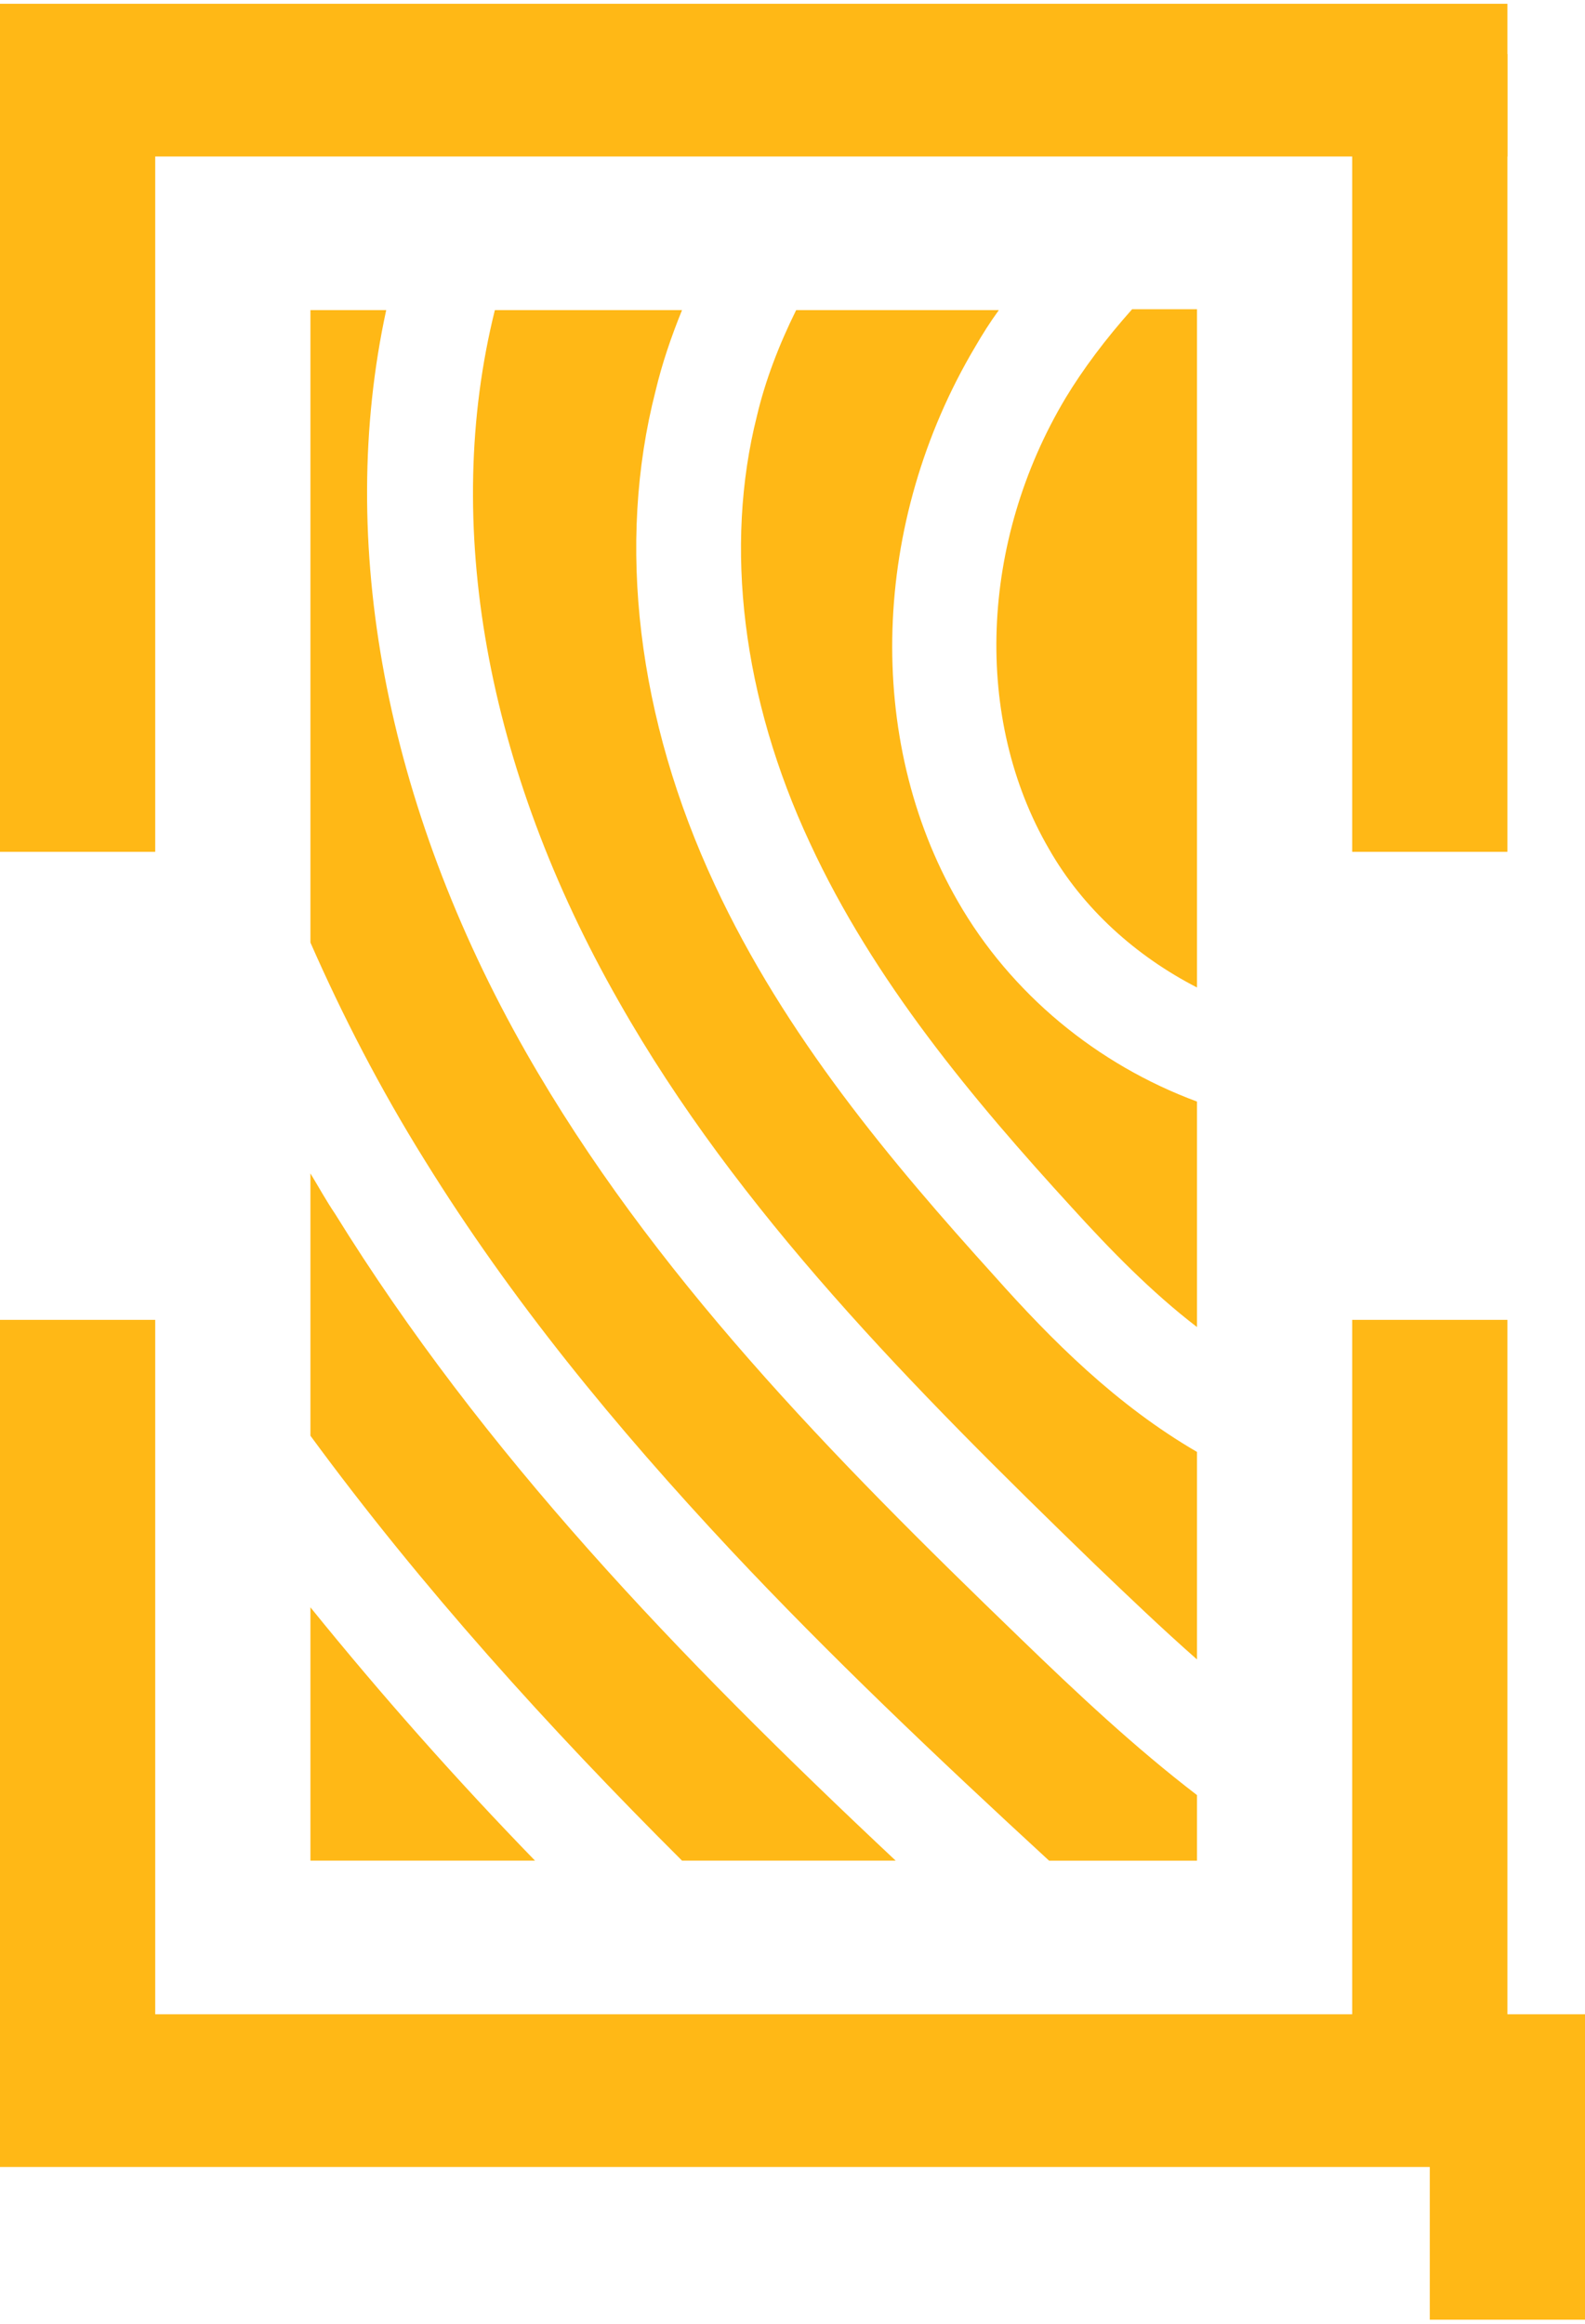 <svg width="217" height="318" viewBox="0 0 217 318" fill="none" xmlns="http://www.w3.org/2000/svg">
<path d="M163.875 135.133C155.5 130.83 148.25 124.314 143.625 116.2C133.25 98.375 134.125 74.156 145.875 54.486C148.25 50.552 151.375 46.372 155 42.315H163.875V135.133Z" fill="#FFB816"/>
<path d="M163.875 150.746V181.603C157.625 176.809 152 171.031 146.75 165.253C133.25 150.5 119.625 134.273 110.875 115.34C101.625 95.547 99.125 74.771 103.625 56.945C104.75 52.151 106.625 47.233 109 42.439H136.75C135.5 44.16 134.5 45.758 133.5 47.479C119.25 71.452 118.375 101.203 131.125 123.331C138.375 135.994 150.25 145.706 163.875 150.746Z" fill="#FFB816"/>
<path d="M163.875 198.691V227.09C159.125 222.91 154.5 218.484 149.875 214.059C124.875 189.84 101 165.744 84.75 137.1C66.5 105.137 60.501 71.575 67.75 42.439H93.375C91.875 46.127 90.625 49.815 89.75 53.503C84.375 74.402 87.25 98.375 97.875 121.118C107.5 141.772 122 158.983 136.125 174.596C144 183.447 152.875 192.299 163.875 198.691Z" fill="#FFB816"/>
<path d="M42.5 219.959C52.25 232.007 62.5 243.563 73.25 254.627H42.5V219.959Z" fill="#FFB816"/>
<path d="M122.625 254.626H93.375C75.125 236.431 57.75 217.253 42.5 196.477V160.579C43.625 162.423 44.625 164.267 45.875 166.111C66.125 198.813 92.625 226.473 122.625 254.626Z" fill="#FFB816"/>
<path d="M163.875 245.653V254.628H143.625C128.125 240.367 113.5 226.475 100.125 212.215C84.25 195.249 70 177.915 58.125 158.737C52 148.902 46.875 138.944 42.5 128.986V42.439H52.875C46 74.156 52.75 110.177 72 143.985C89.25 174.227 113.75 199.183 139.625 224.139C147.5 231.761 155.375 239.138 163.875 245.653Z" fill="#FFB816"/>
<path d="M21.25 7.402H0V116.57H21.25V7.402Z" fill="#FFB816"/>
<path d="M206.375 0.517H0V21.416H206.375V0.517Z" fill="#FFB816"/>
<path d="M206.375 7.402H185.125V116.57H206.375V7.402Z" fill="#FFB816"/>
<path d="M206.375 180.62H185.125V289.788H206.375V180.62Z" fill="#FFB816"/>
<path d="M217 275.649H195.75V317.448H217V275.649Z" fill="#FFB816"/>
<path d="M206.375 275.649H0V296.548H206.375V275.649Z" fill="#FFB816"/>
<path d="M21.25 180.62H0V289.788H21.25V180.62Z" fill="#FFB816"/>
</svg>
